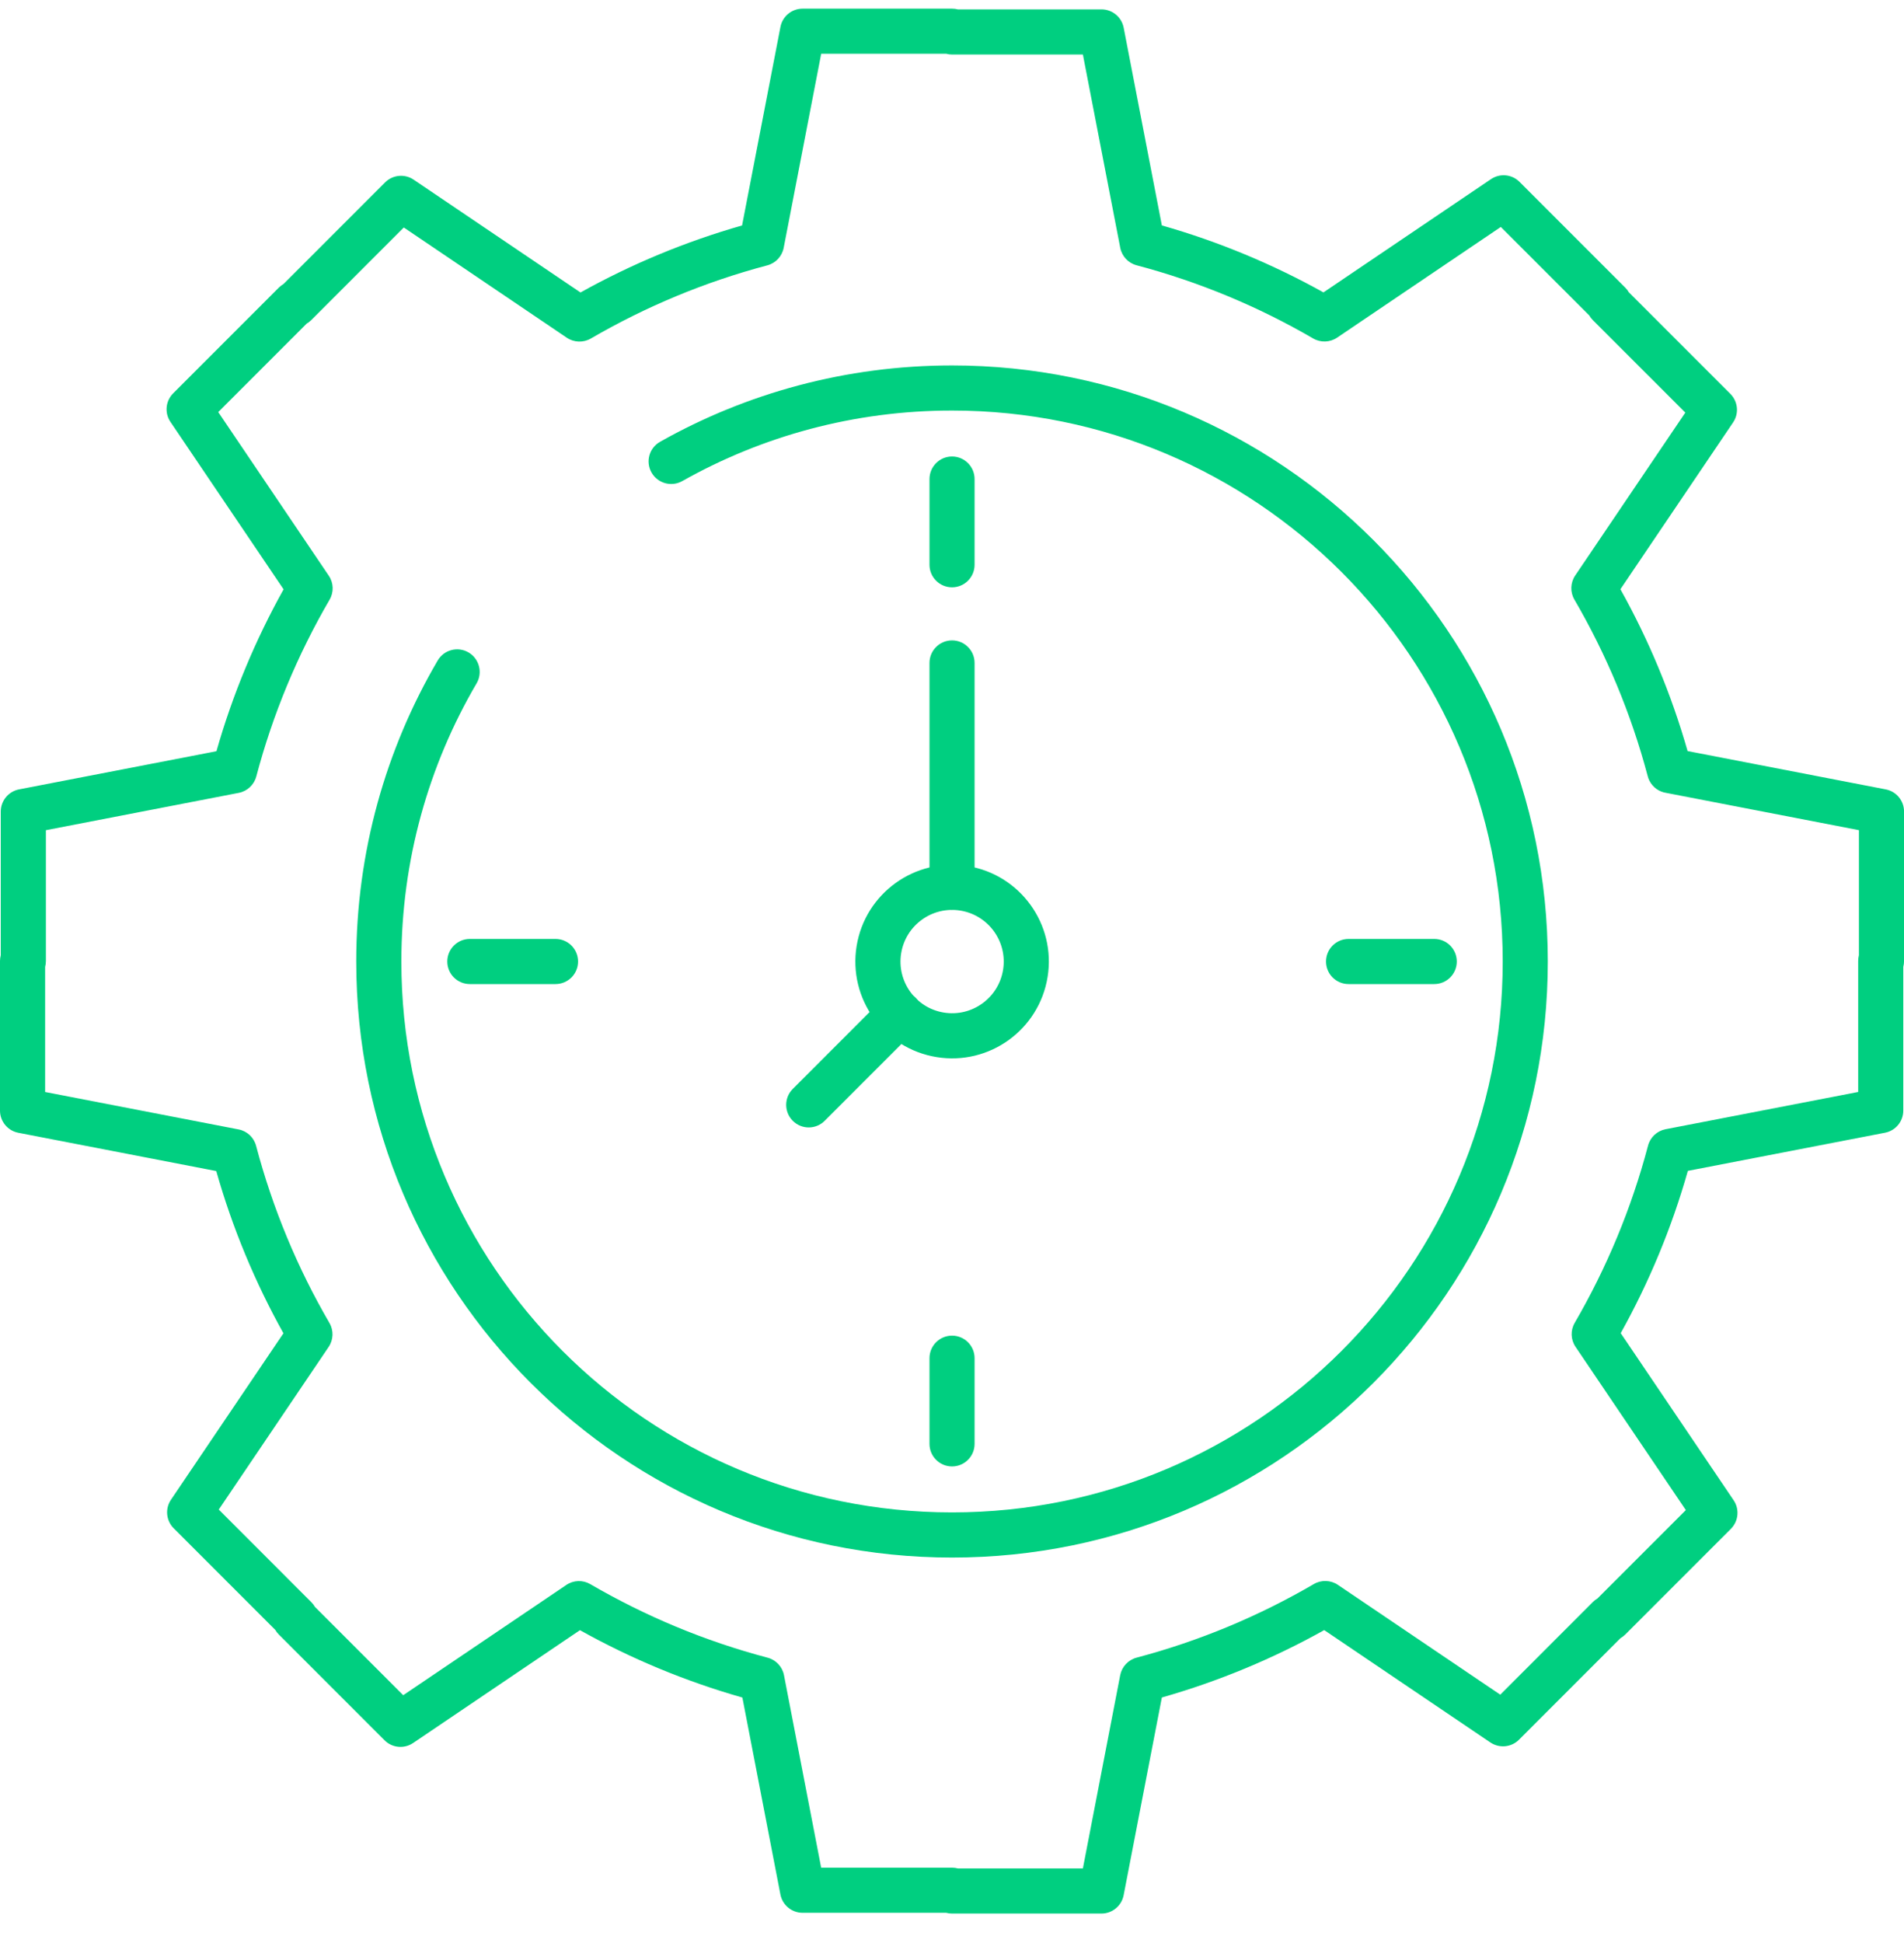 <svg width="50" height="51" viewBox="0 0 50 51" fill="none" xmlns="http://www.w3.org/2000/svg">
<path fill-rule="evenodd" clip-rule="evenodd" d="M20.495 0.706C20.549 0.428 20.793 0.227 21.077 0.227H25.001C25.054 0.227 25.105 0.233 25.154 0.246H28.926C29.21 0.246 29.454 0.448 29.508 0.726L30.511 5.917C32.004 6.342 33.426 6.936 34.755 7.675L39.154 4.702C39.389 4.543 39.704 4.573 39.904 4.774L42.679 7.549C42.717 7.586 42.749 7.628 42.774 7.672L45.44 10.338C45.641 10.539 45.671 10.853 45.512 11.088L42.553 15.466C43.295 16.796 43.89 18.219 44.317 19.714L49.521 20.72C49.8 20.774 50.001 21.018 50.001 21.301V25.226C50.001 25.279 49.994 25.33 49.981 25.379V29.151C49.981 29.435 49.78 29.678 49.501 29.732L44.324 30.733C43.899 32.232 43.304 33.659 42.561 34.993L45.526 39.379C45.685 39.614 45.654 39.928 45.454 40.129L42.679 42.904C42.641 42.942 42.599 42.974 42.555 42.999L39.889 45.665C39.689 45.865 39.374 45.895 39.139 45.737L34.775 42.787C33.44 43.532 32.011 44.129 30.511 44.556L29.507 49.747C29.453 50.025 29.209 50.227 28.925 50.227H25C24.948 50.227 24.896 50.22 24.848 50.207H21.076C20.792 50.207 20.548 50.005 20.494 49.727L19.495 44.557C17.994 44.13 16.565 43.534 15.23 42.789L10.848 45.751C10.613 45.91 10.298 45.88 10.098 45.679L7.323 42.904C7.285 42.867 7.254 42.826 7.228 42.781L4.562 40.115C4.361 39.914 4.331 39.6 4.49 39.365L7.443 34.996C6.7 33.663 6.104 32.236 5.679 30.738L0.48 29.733C0.202 29.679 0 29.435 0 29.151V25.227C0 25.174 0.007 25.123 0.02 25.074V21.302C0.02 21.018 0.222 20.774 0.5 20.72L5.684 19.718C6.11 18.223 6.705 16.8 7.447 15.469L4.476 11.074C4.317 10.839 4.347 10.524 4.548 10.324L7.323 7.549C7.36 7.512 7.402 7.48 7.446 7.454L10.112 4.788C10.313 4.587 10.628 4.557 10.863 4.716L15.244 7.677C16.572 6.937 17.994 6.344 19.487 5.918L20.495 0.706ZM8.052 8.495L5.731 10.816L8.634 15.111C8.762 15.299 8.77 15.544 8.655 15.741C7.818 17.178 7.166 18.736 6.73 20.382C6.671 20.601 6.493 20.768 6.27 20.811L1.205 21.791V25.227C1.205 25.279 1.198 25.331 1.185 25.379V28.663L6.265 29.645C6.488 29.688 6.667 29.855 6.725 30.075C7.161 31.724 7.813 33.285 8.651 34.725C8.766 34.922 8.757 35.167 8.63 35.355L5.745 39.623L8.174 42.053C8.212 42.09 8.243 42.131 8.269 42.176L10.589 44.496L14.872 41.602C15.061 41.474 15.305 41.466 15.502 41.581C16.944 42.42 18.506 43.075 20.158 43.511C20.378 43.569 20.545 43.748 20.588 43.971L21.564 49.022H25C25.053 49.022 25.105 49.029 25.153 49.042H28.437L29.417 43.97C29.461 43.747 29.628 43.568 29.848 43.51C31.499 43.073 33.061 42.419 34.503 41.578C34.699 41.464 34.944 41.472 35.133 41.599L39.398 44.482L41.827 42.052C41.865 42.014 41.906 41.983 41.95 41.957L44.271 39.637L41.374 35.351C41.247 35.163 41.238 34.918 41.353 34.722C42.19 33.281 42.843 31.72 43.278 30.071C43.336 29.851 43.514 29.684 43.738 29.64L48.797 28.662V25.226C48.797 25.173 48.803 25.122 48.816 25.073V21.79L43.762 20.813C43.574 20.786 43.404 20.671 43.314 20.491L43.313 20.49C43.293 20.449 43.277 20.406 43.267 20.362C42.831 18.722 42.179 17.17 41.344 15.737C41.23 15.541 41.238 15.296 41.365 15.107L44.257 10.83L41.827 8.401C41.79 8.363 41.758 8.321 41.733 8.277L39.412 5.957L35.114 8.862C34.925 8.99 34.681 8.998 34.484 8.884C33.048 8.049 31.492 7.398 29.848 6.963C29.628 6.905 29.461 6.726 29.418 6.503L28.437 1.431H25.001C24.948 1.431 24.897 1.424 24.849 1.411H21.565L20.58 6.505C20.537 6.728 20.37 6.906 20.15 6.965C18.506 7.4 16.951 8.051 15.515 8.886C15.318 9 15.074 8.992 14.885 8.865L10.604 5.971L8.175 8.401C8.138 8.438 8.096 8.469 8.052 8.495Z" fill="#00CF80"/>
<path fill-rule="evenodd" clip-rule="evenodd" d="M23.665 25.022C23.545 25.761 24.047 26.458 24.786 26.578C25.525 26.698 26.221 26.196 26.341 25.457C26.461 24.718 25.959 24.021 25.22 23.901C24.481 23.781 23.785 24.283 23.665 25.022ZM24.596 27.747C23.211 27.522 22.271 26.217 22.495 24.832C22.72 23.448 24.025 22.507 25.41 22.732C26.795 22.957 27.735 24.262 27.51 25.646C27.285 27.031 25.981 27.972 24.596 27.747Z" fill="#00CF80"/>
<path fill-rule="evenodd" clip-rule="evenodd" d="M25.001 11.982C25.328 11.982 25.593 12.248 25.593 12.575V14.824C25.593 15.151 25.328 15.416 25.001 15.416C24.674 15.416 24.409 15.151 24.409 14.824V12.575C24.409 12.248 24.674 11.982 25.001 11.982Z" fill="#00CF80"/>
<path fill-rule="evenodd" clip-rule="evenodd" d="M25.001 35.058C25.328 35.058 25.593 35.323 25.593 35.65V37.899C25.593 38.226 25.328 38.491 25.001 38.491C24.674 38.491 24.409 38.226 24.409 37.899V35.65C24.409 35.323 24.674 35.058 25.001 35.058Z" fill="#00CF80"/>
<path fill-rule="evenodd" clip-rule="evenodd" d="M11.746 25.238C11.746 24.911 12.011 24.645 12.338 24.645H14.588C14.915 24.645 15.18 24.911 15.18 25.238C15.18 25.565 14.915 25.83 14.588 25.83H12.338C12.011 25.83 11.746 25.565 11.746 25.238Z" fill="#00CF80"/>
<path fill-rule="evenodd" clip-rule="evenodd" d="M34.822 25.238C34.822 24.911 35.087 24.645 35.414 24.645H37.664C37.991 24.645 38.256 24.911 38.256 25.238C38.256 25.565 37.991 25.83 37.664 25.83H35.414C35.087 25.83 34.822 25.565 34.822 25.238Z" fill="#00CF80"/>
<path fill-rule="evenodd" clip-rule="evenodd" d="M25.001 16.809C25.328 16.809 25.593 17.074 25.593 17.401V23.29C25.593 23.617 25.328 23.882 25.001 23.882C24.674 23.882 24.409 23.617 24.409 23.29V17.401C24.409 17.074 24.674 16.809 25.001 16.809Z" fill="#00CF80"/>
<path fill-rule="evenodd" clip-rule="evenodd" d="M24.047 26.191C24.278 26.422 24.278 26.797 24.047 27.029L21.657 29.419C21.425 29.651 21.05 29.651 20.819 29.419C20.588 29.188 20.588 28.813 20.819 28.582L23.209 26.191C23.441 25.96 23.816 25.96 24.047 26.191Z" fill="#00CF80"/>
<path fill-rule="evenodd" clip-rule="evenodd" d="M25.001 10.776C22.425 10.776 20.009 11.449 17.916 12.628C17.631 12.788 17.27 12.687 17.109 12.402C16.948 12.117 17.049 11.756 17.334 11.596C19.601 10.319 22.217 9.592 25.001 9.592C33.642 9.592 40.646 16.596 40.646 25.237C40.646 33.878 33.642 40.883 25.001 40.883C16.36 40.883 9.355 33.878 9.355 25.237C9.355 22.357 10.135 19.656 11.494 17.337C11.659 17.055 12.022 16.96 12.304 17.125C12.586 17.291 12.681 17.654 12.516 17.936C11.26 20.078 10.54 22.573 10.54 25.237C10.54 33.224 17.014 39.698 25.001 39.698C32.987 39.698 39.462 33.224 39.462 25.237C39.462 17.251 32.987 10.776 25.001 10.776Z" fill="#00CF80"/>
</svg>
